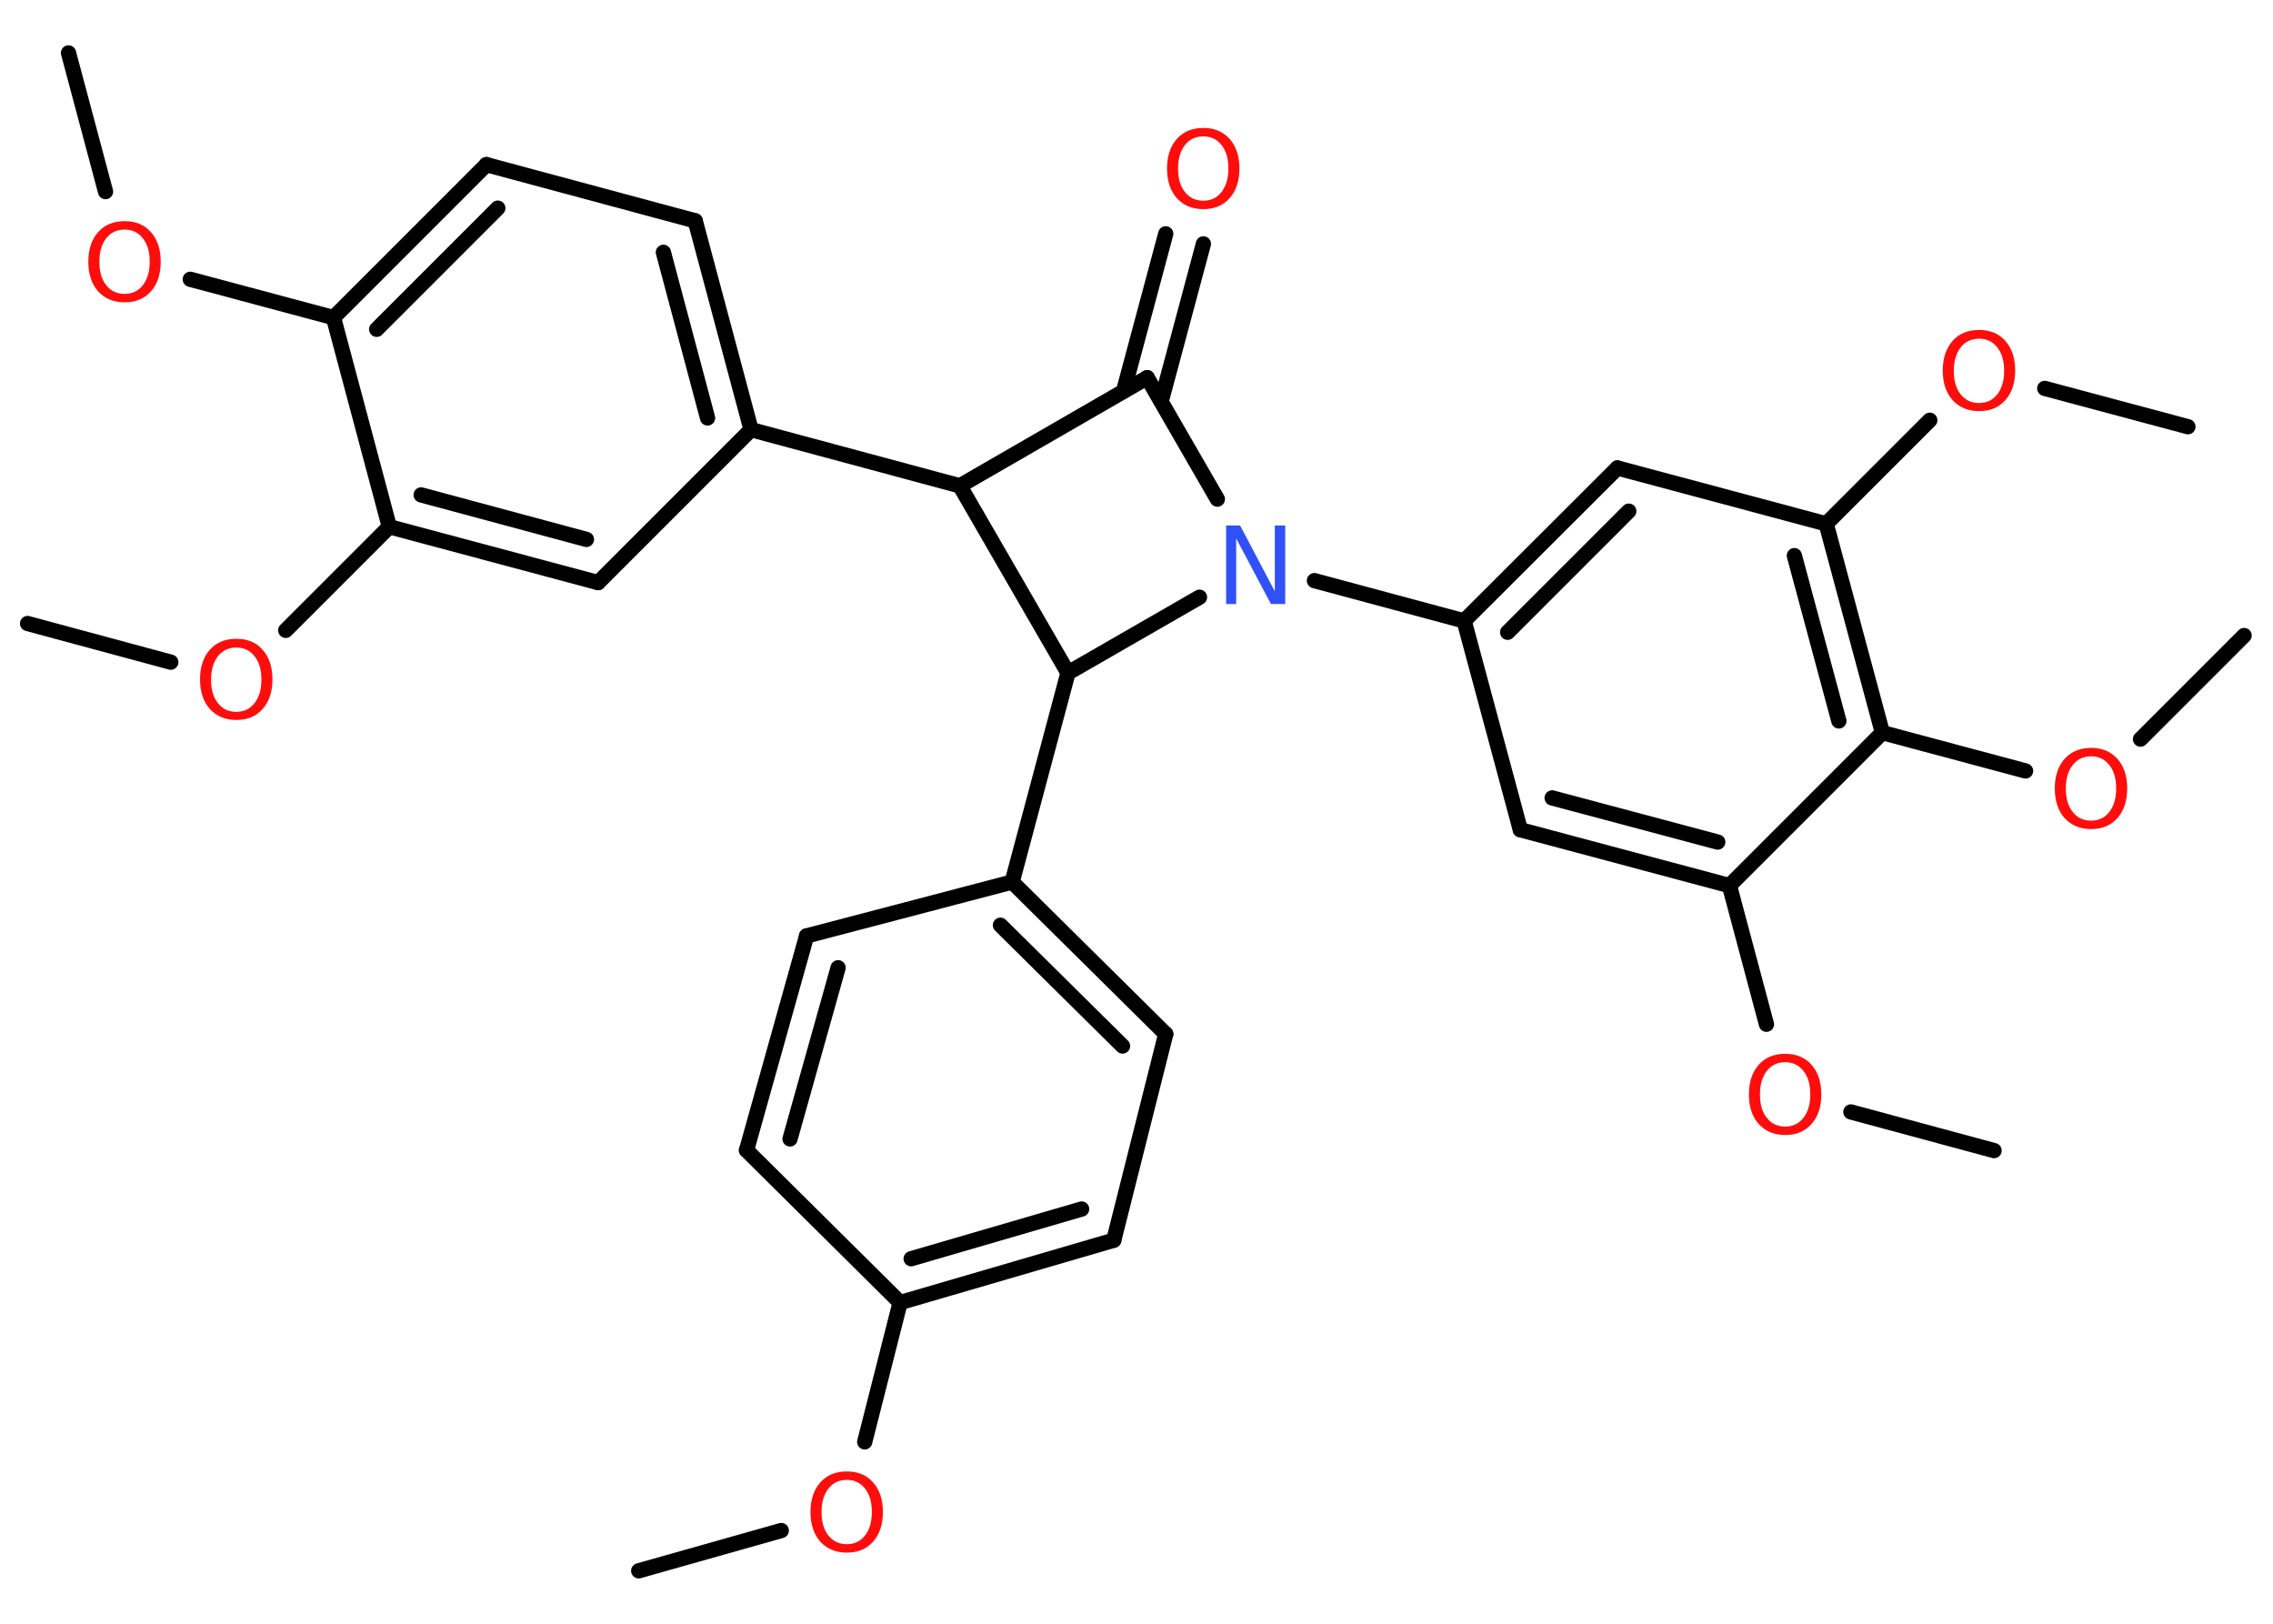 <?xml version='1.0' encoding='UTF-8'?>
<!DOCTYPE svg PUBLIC "-//W3C//DTD SVG 1.1//EN" "http://www.w3.org/Graphics/SVG/1.1/DTD/svg11.dtd">
<svg version='1.2' xmlns='http://www.w3.org/2000/svg' xmlns:xlink='http://www.w3.org/1999/xlink' width='70.0mm' height='50.0mm' viewBox='0 0 70.0 50.0'>
  <desc>Generated by the Chemistry Development Kit (http://github.com/cdk)</desc>
  <g stroke-linecap='round' stroke-linejoin='round' stroke='#000000' stroke-width='.47' fill='#FF0D0D'>
    <rect x='.0' y='.0' width='70.0' height='50.0' fill='#FFFFFF' stroke='none'/>
    <g id='mol1' class='mol'>
      <line id='mol1bnd1' class='bond' x1='19.67' y1='48.37' x2='24.06' y2='47.13'/>
      <line id='mol1bnd2' class='bond' x1='26.63' y1='44.4' x2='27.72' y2='40.11'/>
      <g id='mol1bnd3' class='bond'>
        <line x1='27.72' y1='40.11' x2='34.3' y2='38.19'/>
        <line x1='28.06' y1='38.76' x2='33.31' y2='37.23'/>
      </g>
      <line id='mol1bnd4' class='bond' x1='34.3' y1='38.19' x2='35.9' y2='31.84'/>
      <g id='mol1bnd5' class='bond'>
        <line x1='35.9' y1='31.84' x2='31.17' y2='27.16'/>
        <line x1='34.57' y1='32.21' x2='30.81' y2='28.49'/>
      </g>
      <line id='mol1bnd6' class='bond' x1='31.17' y1='27.16' x2='32.89' y2='20.72'/>
      <line id='mol1bnd7' class='bond' x1='32.89' y1='20.72' x2='29.56' y2='14.96'/>
      <line id='mol1bnd8' class='bond' x1='29.56' y1='14.96' x2='23.13' y2='13.23'/>
      <g id='mol1bnd9' class='bond'>
        <line x1='23.13' y1='13.23' x2='21.41' y2='6.8'/>
        <line x1='21.79' y1='12.87' x2='20.43' y2='7.77'/>
      </g>
      <line id='mol1bnd10' class='bond' x1='21.41' y1='6.8' x2='14.98' y2='5.07'/>
      <g id='mol1bnd11' class='bond'>
        <line x1='14.98' y1='5.07' x2='10.27' y2='9.78'/>
        <line x1='15.33' y1='6.41' x2='11.6' y2='10.14'/>
      </g>
      <line id='mol1bnd12' class='bond' x1='10.27' y1='9.78' x2='5.86' y2='8.6'/>
      <line id='mol1bnd13' class='bond' x1='3.25' y1='5.9' x2='2.11' y2='1.63'/>
      <line id='mol1bnd14' class='bond' x1='10.27' y1='9.78' x2='11.99' y2='16.22'/>
      <line id='mol1bnd15' class='bond' x1='11.99' y1='16.22' x2='8.8' y2='19.41'/>
      <line id='mol1bnd16' class='bond' x1='5.26' y1='20.39' x2='.85' y2='19.2'/>
      <g id='mol1bnd17' class='bond'>
        <line x1='11.99' y1='16.22' x2='18.42' y2='17.94'/>
        <line x1='12.97' y1='15.24' x2='18.06' y2='16.61'/>
      </g>
      <line id='mol1bnd18' class='bond' x1='23.13' y1='13.23' x2='18.42' y2='17.94'/>
      <line id='mol1bnd19' class='bond' x1='29.56' y1='14.96' x2='35.33' y2='11.63'/>
      <g id='mol1bnd20' class='bond'>
        <line x1='34.6' y1='12.05' x2='35.9' y2='7.2'/>
        <line x1='35.76' y1='12.36' x2='37.06' y2='7.51'/>
      </g>
      <line id='mol1bnd21' class='bond' x1='35.33' y1='11.63' x2='37.49' y2='15.37'/>
      <line id='mol1bnd22' class='bond' x1='32.89' y1='20.72' x2='36.94' y2='18.39'/>
      <line id='mol1bnd23' class='bond' x1='40.48' y1='17.88' x2='45.09' y2='19.12'/>
      <g id='mol1bnd24' class='bond'>
        <line x1='49.81' y1='14.41' x2='45.09' y2='19.12'/>
        <line x1='50.16' y1='15.74' x2='46.43' y2='19.47'/>
      </g>
      <line id='mol1bnd25' class='bond' x1='49.81' y1='14.41' x2='56.24' y2='16.13'/>
      <line id='mol1bnd26' class='bond' x1='56.24' y1='16.13' x2='59.43' y2='12.94'/>
      <line id='mol1bnd27' class='bond' x1='62.97' y1='11.96' x2='67.38' y2='13.14'/>
      <g id='mol1bnd28' class='bond'>
        <line x1='57.97' y1='22.56' x2='56.24' y2='16.13'/>
        <line x1='56.63' y1='22.2' x2='55.26' y2='17.11'/>
      </g>
      <line id='mol1bnd29' class='bond' x1='57.97' y1='22.56' x2='62.38' y2='23.74'/>
      <line id='mol1bnd30' class='bond' x1='65.92' y1='22.76' x2='69.11' y2='19.57'/>
      <line id='mol1bnd31' class='bond' x1='57.97' y1='22.56' x2='53.26' y2='27.27'/>
      <line id='mol1bnd32' class='bond' x1='53.26' y1='27.27' x2='54.4' y2='31.54'/>
      <line id='mol1bnd33' class='bond' x1='57.0' y1='34.24' x2='61.41' y2='35.43'/>
      <g id='mol1bnd34' class='bond'>
        <line x1='46.82' y1='25.55' x2='53.26' y2='27.27'/>
        <line x1='47.8' y1='24.57' x2='52.9' y2='25.93'/>
      </g>
      <line id='mol1bnd35' class='bond' x1='45.09' y1='19.12' x2='46.82' y2='25.55'/>
      <line id='mol1bnd36' class='bond' x1='31.17' y1='27.16' x2='24.84' y2='28.82'/>
      <g id='mol1bnd37' class='bond'>
        <line x1='24.84' y1='28.82' x2='22.99' y2='35.42'/>
        <line x1='25.81' y1='29.8' x2='24.33' y2='35.07'/>
      </g>
      <line id='mol1bnd38' class='bond' x1='27.72' y1='40.11' x2='22.99' y2='35.42'/>
      <path id='mol1atm2' class='atom' d='M26.08 45.57q-.36 .0 -.57 .27q-.21 .27 -.21 .72q.0 .46 .21 .72q.21 .27 .57 .27q.35 .0 .56 -.27q.21 -.27 .21 -.72q.0 -.46 -.21 -.72q-.21 -.27 -.56 -.27zM26.08 45.31q.51 .0 .81 .34q.3 .34 .3 .91q.0 .57 -.3 .91q-.3 .34 -.81 .34q-.51 .0 -.82 -.34q-.3 -.34 -.3 -.91q.0 -.57 .3 -.91q.3 -.34 .82 -.34z' stroke='none'/>
      <path id='mol1atm13' class='atom' d='M3.84 7.07q-.36 .0 -.57 .27q-.21 .27 -.21 .72q.0 .46 .21 .72q.21 .27 .57 .27q.35 .0 .56 -.27q.21 -.27 .21 -.72q.0 -.46 -.21 -.72q-.21 -.27 -.56 -.27zM3.84 6.81q.51 .0 .81 .34q.3 .34 .3 .91q.0 .57 -.3 .91q-.3 .34 -.81 .34q-.51 .0 -.82 -.34q-.3 -.34 -.3 -.91q.0 -.57 .3 -.91q.3 -.34 .82 -.34z' stroke='none'/>
      <path id='mol1atm16' class='atom' d='M7.28 19.94q-.36 .0 -.57 .27q-.21 .27 -.21 .72q.0 .46 .21 .72q.21 .27 .57 .27q.35 .0 .56 -.27q.21 -.27 .21 -.72q.0 -.46 -.21 -.72q-.21 -.27 -.56 -.27zM7.28 19.67q.51 .0 .81 .34q.3 .34 .3 .91q.0 .57 -.3 .91q-.3 .34 -.81 .34q-.51 .0 -.82 -.34q-.3 -.34 -.3 -.91q.0 -.57 .3 -.91q.3 -.34 .82 -.34z' stroke='none'/>
      <path id='mol1atm20' class='atom' d='M37.06 4.2q-.36 .0 -.57 .27q-.21 .27 -.21 .72q.0 .46 .21 .72q.21 .27 .57 .27q.35 .0 .56 -.27q.21 -.27 .21 -.72q.0 -.46 -.21 -.72q-.21 -.27 -.56 -.27zM37.06 3.94q.51 .0 .81 .34q.3 .34 .3 .91q.0 .57 -.3 .91q-.3 .34 -.81 .34q-.51 .0 -.82 -.34q-.3 -.34 -.3 -.91q.0 -.57 .3 -.91q.3 -.34 .82 -.34z' stroke='none'/>
      <path id='mol1atm21' class='atom' d='M37.75 16.18h.44l1.07 2.03v-2.03h.32v2.42h-.44l-1.07 -2.02v2.02h-.31v-2.42z' stroke='none' fill='#3050F8'/>
      <path id='mol1atm25' class='atom' d='M60.95 10.43q-.36 .0 -.57 .27q-.21 .27 -.21 .72q.0 .46 .21 .72q.21 .27 .57 .27q.35 .0 .56 -.27q.21 -.27 .21 -.72q.0 -.46 -.21 -.72q-.21 -.27 -.56 -.27zM60.95 10.16q.51 .0 .81 .34q.3 .34 .3 .91q.0 .57 -.3 .91q-.3 .34 -.81 .34q-.51 .0 -.82 -.34q-.3 -.34 -.3 -.91q.0 -.57 .3 -.91q.3 -.34 .82 -.34z' stroke='none'/>
      <path id='mol1atm28' class='atom' d='M64.4 23.29q-.36 .0 -.57 .27q-.21 .27 -.21 .72q.0 .46 .21 .72q.21 .27 .57 .27q.35 .0 .56 -.27q.21 -.27 .21 -.72q.0 -.46 -.21 -.72q-.21 -.27 -.56 -.27zM64.4 23.03q.51 .0 .81 .34q.3 .34 .3 .91q.0 .57 -.3 .91q-.3 .34 -.81 .34q-.51 .0 -.82 -.34q-.3 -.34 -.3 -.91q.0 -.57 .3 -.91q.3 -.34 .82 -.34z' stroke='none'/>
      <path id='mol1atm31' class='atom' d='M54.98 32.71q-.36 .0 -.57 .27q-.21 .27 -.21 .72q.0 .46 .21 .72q.21 .27 .57 .27q.35 .0 .56 -.27q.21 -.27 .21 -.72q.0 -.46 -.21 -.72q-.21 -.27 -.56 -.27zM54.98 32.45q.51 .0 .81 .34q.3 .34 .3 .91q.0 .57 -.3 .91q-.3 .34 -.81 .34q-.51 .0 -.82 -.34q-.3 -.34 -.3 -.91q.0 -.57 .3 -.91q.3 -.34 .82 -.34z' stroke='none'/>
    </g>
  </g>
</svg>
